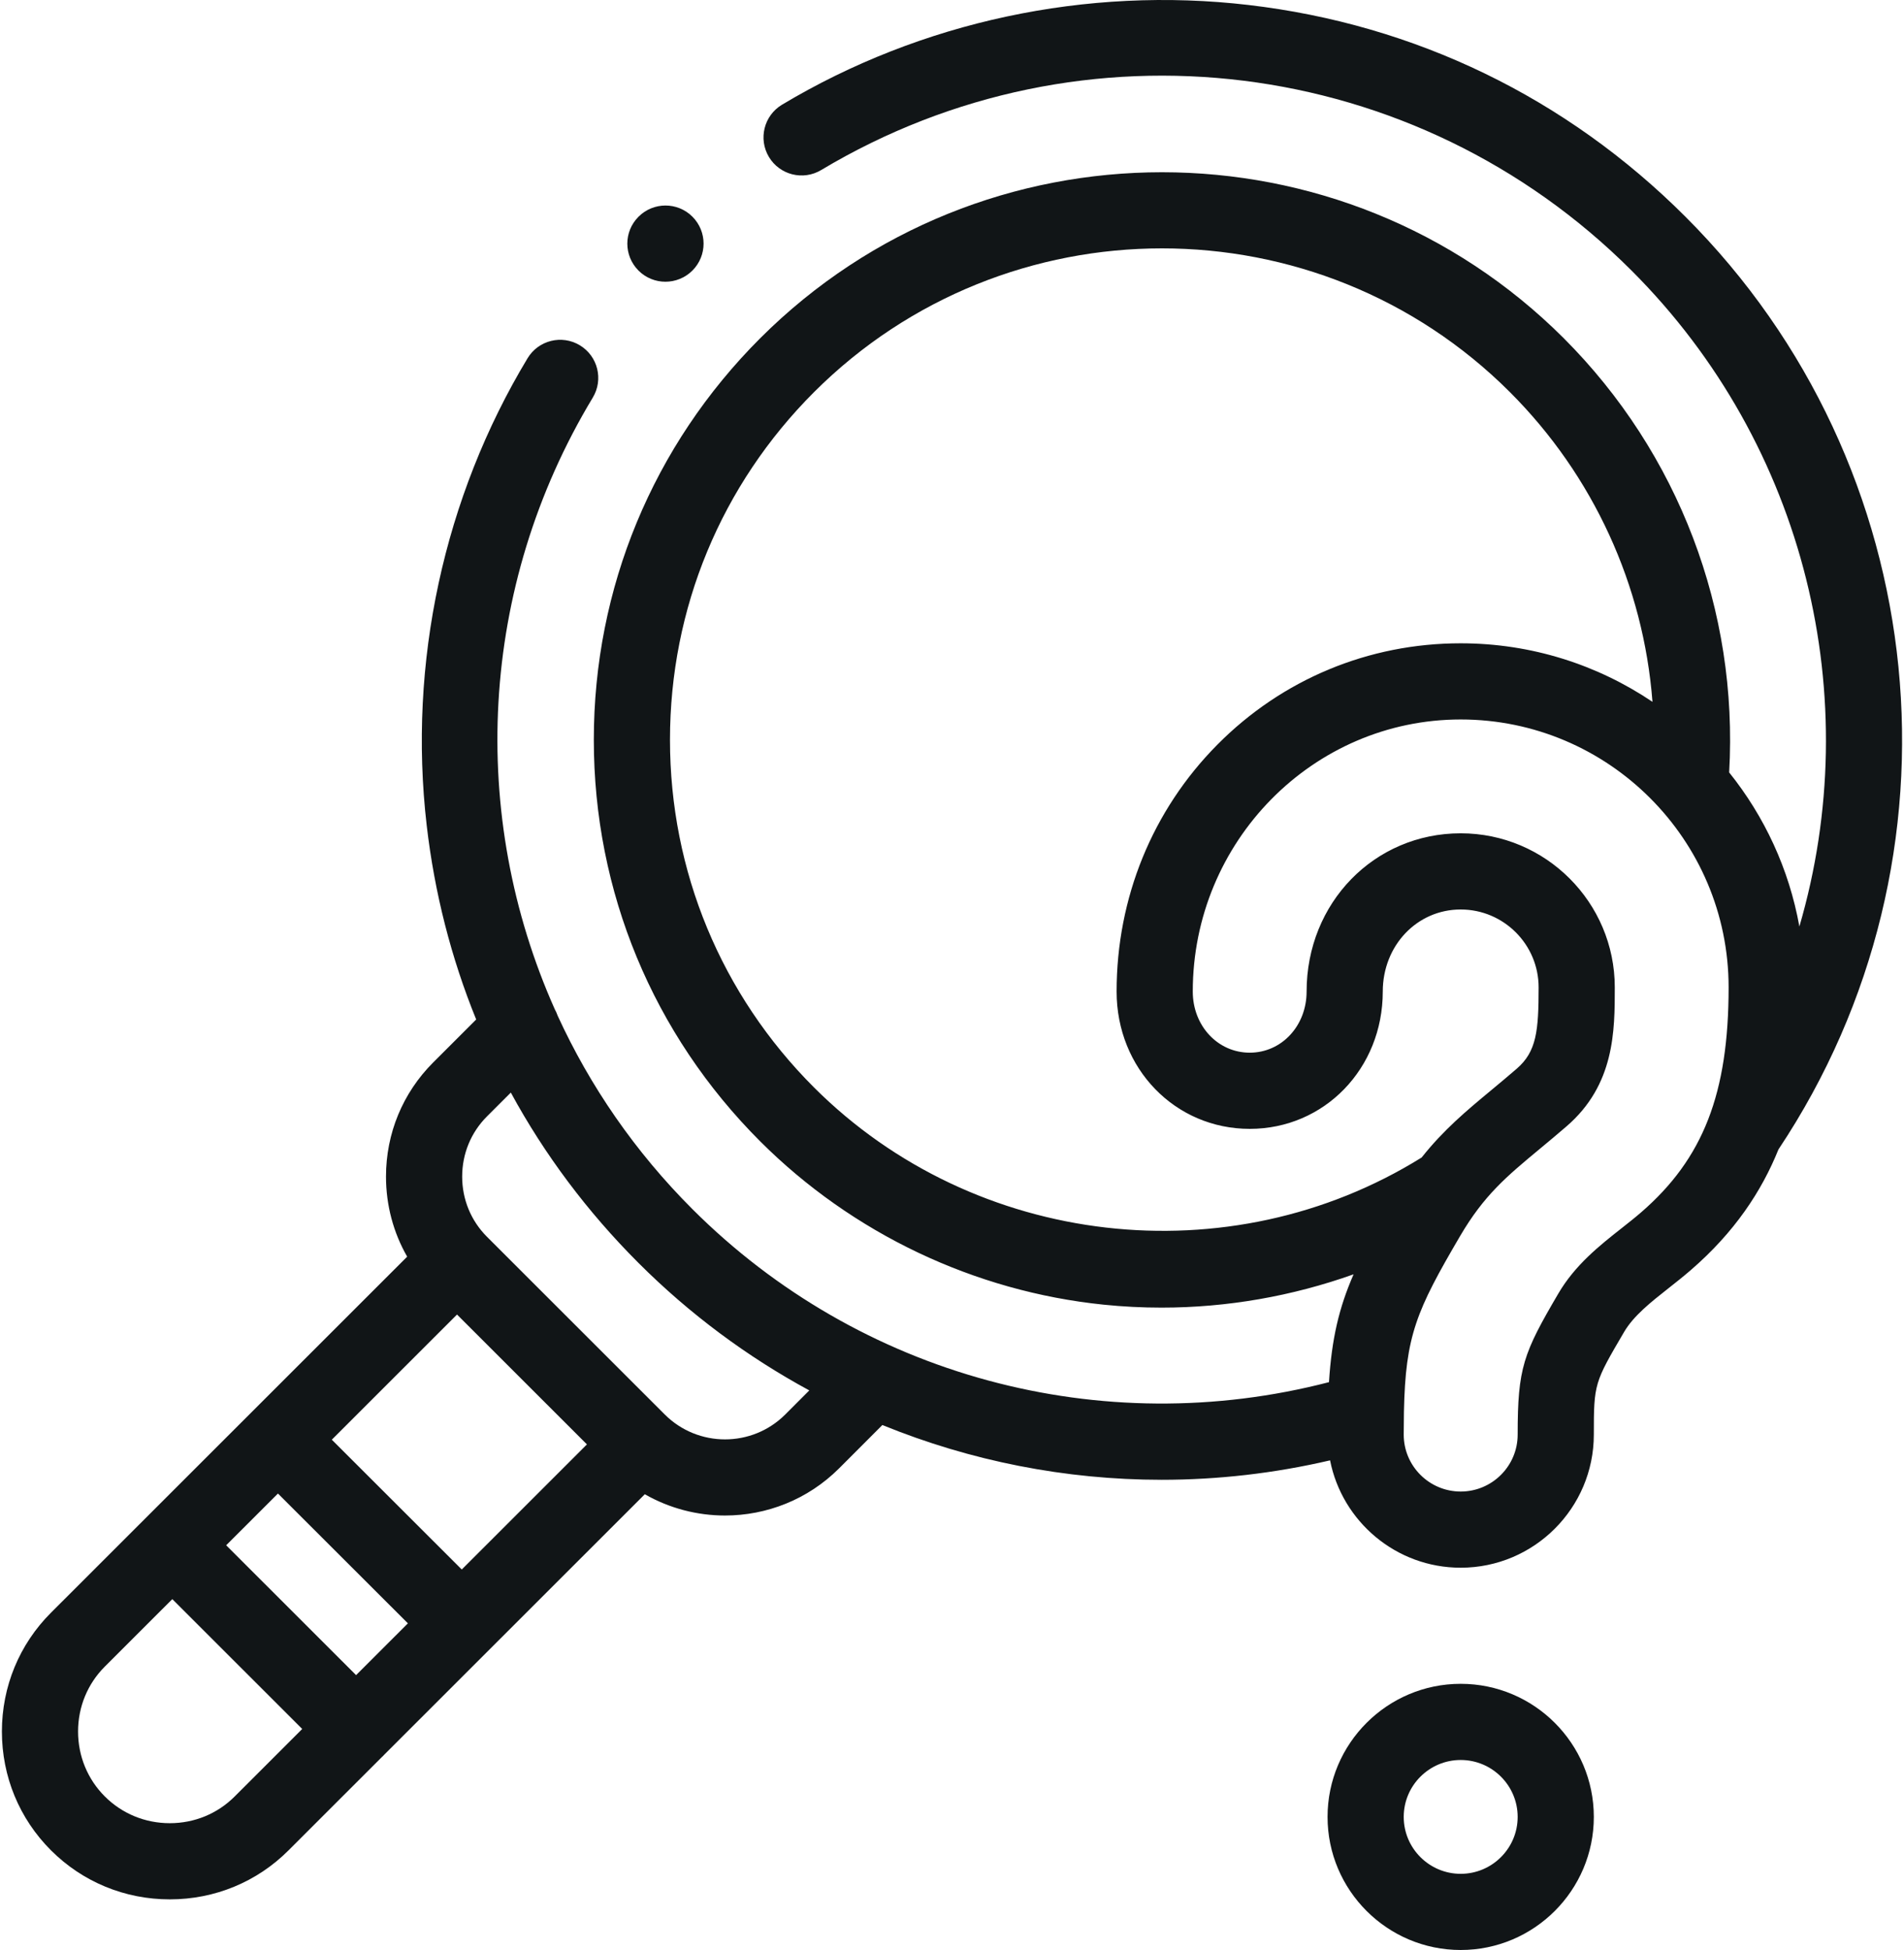 <svg width="500" height="512" viewBox="0 0 500 512" fill="none" xmlns="http://www.w3.org/2000/svg">
<path d="M383.585 442.11C364.307 442.11 348.623 457.786 348.623 477.054C348.623 496.323 364.306 511.999 383.585 511.999C402.863 511.999 418.547 496.323 418.547 477.054C418.546 457.787 402.863 442.11 383.585 442.11ZM383.585 491.999C375.336 491.999 368.624 485.295 368.624 477.054C368.624 468.813 375.335 462.11 383.585 462.11C391.834 462.11 398.546 468.813 398.546 477.054C398.546 485.295 391.834 491.999 383.585 491.999Z" fill="#111517"/>
<path d="M442.592 56.892C411.343 25.648 371.666 6.428 327.852 1.307C285.365 -3.661 241.86 5.639 205.364 27.491C200.625 30.329 199.083 36.47 201.92 41.208C204.757 45.947 210.899 47.486 215.637 44.651C284.29 3.545 371.8 14.396 428.451 71.038C474.433 116.97 490.002 183.5 472.526 243.266C469.817 228.151 463.33 214.332 454.087 202.813C456.521 160.335 440.822 118.989 410.647 88.805C352.473 30.701 257.813 30.697 199.63 88.81C171.456 116.98 155.939 154.428 155.939 194.254C155.939 234.081 171.456 271.522 199.634 299.68C223.839 323.856 255.878 339.085 289.848 342.564C294.9 343.082 299.962 343.337 305.014 343.337C322.236 343.337 339.33 340.342 355.457 334.59C351.603 343.427 349.722 351.502 348.998 362.904C289.202 378.415 225.727 361.343 181.831 317.476C166.748 302.403 154.912 285.157 146.435 266.669C146.24 266.096 145.993 265.538 145.691 265.001C123.038 214.193 125.577 154.291 155.671 104.388C158.523 99.658 157.001 93.512 152.271 90.66C147.541 87.806 141.394 89.33 138.543 94.06C116.532 130.561 107.122 174.109 112.049 216.683C114.106 234.458 118.487 251.552 125.051 267.682L113.743 278.981C105.762 286.958 101.366 297.594 101.366 308.93C101.366 316.439 103.305 323.634 106.926 329.958L65.92 370.939C65.918 370.941 65.915 370.944 65.912 370.946C65.909 370.948 65.908 370.951 65.905 370.954L38.193 398.648C38.187 398.654 38.18 398.659 38.173 398.666C38.167 398.672 38.162 398.679 38.156 398.685L13.388 423.437C5.077 431.742 0.5 442.821 0.5 454.633C0.5 466.445 5.077 477.524 13.387 485.829C21.696 494.132 32.778 498.705 44.592 498.705C56.409 498.705 67.486 494.13 75.775 485.829L100.317 461.303C100.41 461.217 100.507 461.139 100.598 461.049C100.686 460.961 100.762 460.865 100.846 460.775L169.33 392.334C175.829 396.053 183.106 397.921 190.388 397.921C201.239 397.92 212.093 393.791 220.356 385.533L231.715 374.162C254.931 383.63 279.829 388.541 305.04 388.541C319.773 388.541 334.613 386.857 349.284 383.437C352.442 399.483 366.618 411.626 383.584 411.626C402.862 411.626 418.546 395.95 418.546 376.681C418.546 363.287 418.694 363.034 426.479 349.758C428.986 345.477 433.45 341.957 438.176 338.23C440.105 336.708 442.1 335.136 444.048 333.448C455.476 323.562 462.611 312.787 467.031 301.802C518.205 225.042 508.025 122.253 442.592 56.892V56.892ZM121.263 412.094L87.137 378.011L120.017 345.152L154.132 379.245L121.263 412.094ZM93.511 439.829L59.395 405.736L72.991 392.149L107.117 426.232L93.511 439.829ZM61.629 471.69C57.111 476.214 51.061 478.705 44.592 478.705C38.118 478.705 32.057 476.211 27.526 471.682C22.996 467.155 20.501 461.1 20.501 454.633C20.501 448.166 22.996 442.111 27.527 437.584L45.248 419.874L79.364 453.967L61.629 471.69ZM206.212 371.392C197.489 380.113 183.295 380.111 174.57 371.392L127.881 324.734C123.681 320.536 121.367 314.924 121.367 308.932C121.367 302.941 123.681 297.328 127.881 293.13L134.144 286.871C142.982 303.122 154.216 318.156 167.693 331.624C181.162 345.084 196.29 356.27 212.525 365.072L206.212 371.392ZM213.77 285.532C189.376 261.153 175.941 228.737 175.941 194.255C175.941 159.771 189.376 127.346 213.769 102.957C264.151 52.634 346.131 52.633 396.51 102.952C418.491 124.938 431.598 153.773 433.949 184.277C419.549 174.577 402.217 168.908 383.586 168.908C359.386 168.908 336.686 178.365 319.668 195.538C302.617 212.744 293.227 235.76 293.227 260.348C293.227 280.563 308.584 296.399 328.189 296.399C347.778 296.399 363.122 280.564 363.122 260.348C363.122 248.265 372.111 238.799 383.586 238.799C394.87 238.799 404.049 247.97 404.049 259.243C404.049 270.649 403.508 276.114 398.315 280.594C396.001 282.596 393.809 284.416 391.689 286.177C385.085 291.659 379.119 296.625 373.335 303.917C322.853 335.321 256.003 327.711 213.77 285.532V285.532ZM430.957 318.326C429.351 319.718 427.623 321.081 425.792 322.524C420.093 327.017 413.634 332.11 409.223 339.647C400.022 355.337 398.546 359.134 398.546 376.68C398.546 384.92 391.835 391.625 383.585 391.625C375.336 391.625 368.624 384.921 368.624 376.68C368.624 374.562 368.642 372.592 368.679 370.729C368.679 370.694 368.681 370.66 368.681 370.625C369.09 350.674 371.948 344.129 383.419 324.562C389.732 313.794 395.592 308.929 404.464 301.563C406.661 299.738 408.934 297.851 411.392 295.725C424.049 284.803 424.049 270.63 424.049 259.241C424.049 236.94 405.897 218.796 383.585 218.796C360.894 218.796 343.12 237.047 343.12 260.346C343.12 269.346 336.561 276.396 328.188 276.396C319.799 276.396 313.227 269.346 313.227 260.346C313.227 220.954 344.789 188.907 383.585 188.907C422.38 188.907 453.942 220.459 453.942 259.24C453.942 287.087 447.284 304.204 430.957 318.326V318.326Z" fill="#111517"/>
<path d="M174.74 73.971C177.308 73.971 179.877 72.991 181.833 71.035C185.738 67.13 185.738 60.797 181.833 56.892C177.927 52.988 171.596 52.988 167.69 56.892L167.662 56.92C163.757 60.825 163.771 67.143 167.677 71.048C169.626 72.998 172.182 73.971 174.74 73.971V73.971Z" fill="#111517"/>
</svg>
